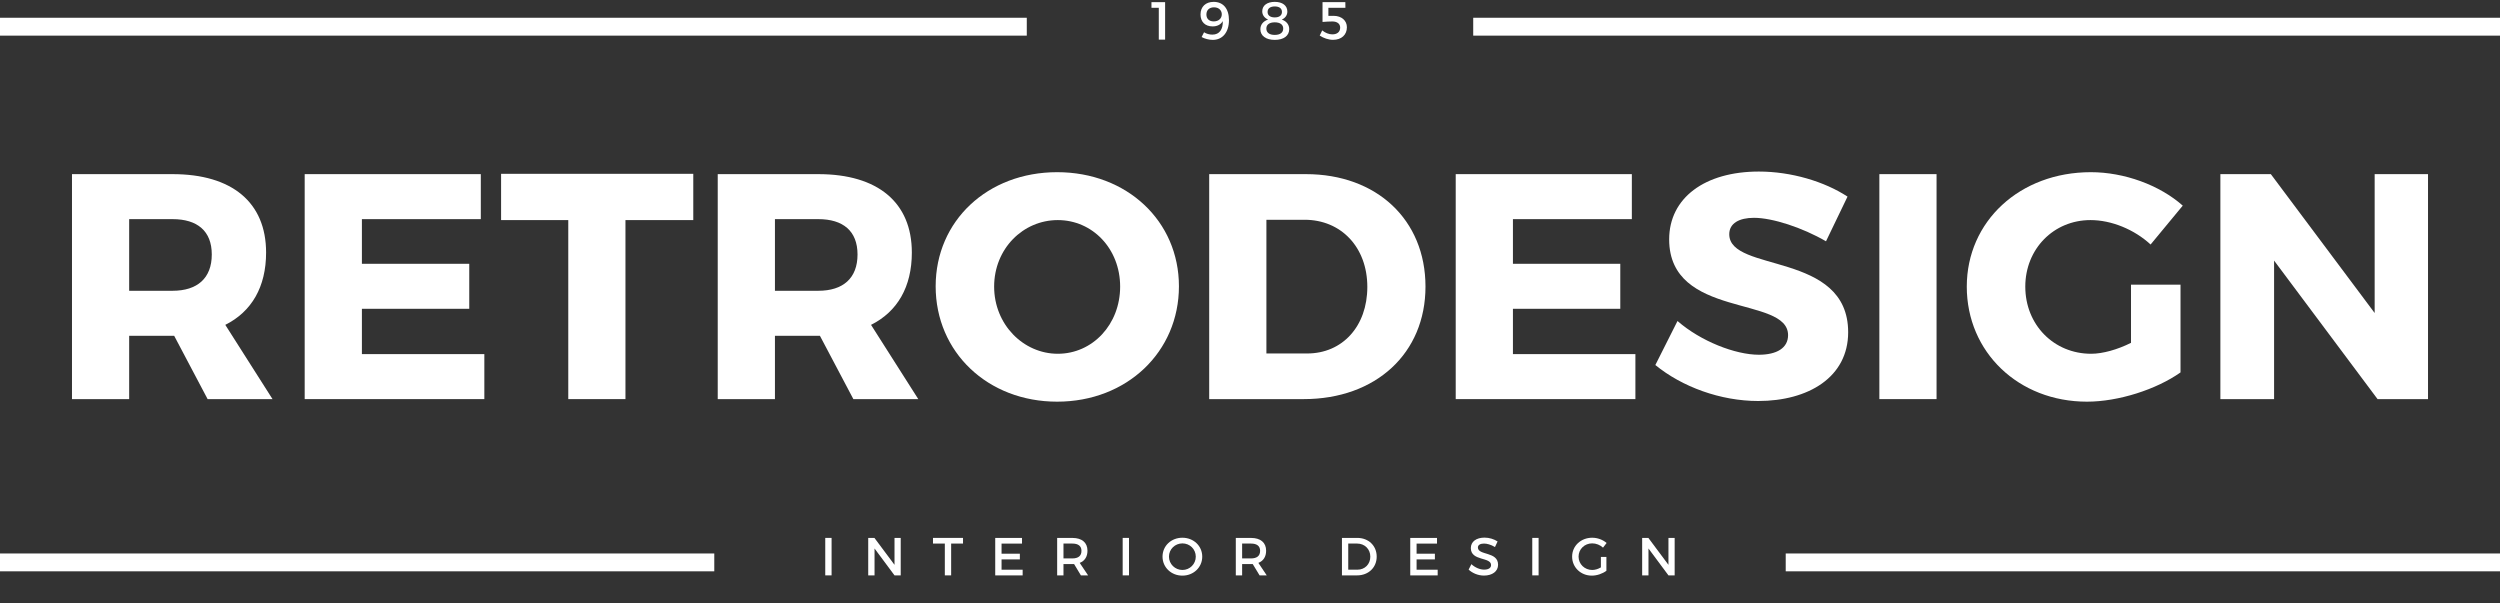 <svg width="87" height="21" viewBox="0 0 87 21" fill="none" xmlns="http://www.w3.org/2000/svg">
<rect x="0" y="0" width="87" height="21" fill="#333333" stroke="none"/>
<path d="M6.061 11.685H6.005H4.495V13.889H2.505V6.06H6.006C8.075 6.06 9.26 7.044 9.26 8.789C9.26 9.985 8.757 10.846 7.84 11.305L9.484 13.889H7.225L6.061 11.685ZM6.005 10.119C6.866 10.119 7.37 9.683 7.37 8.856C7.37 8.039 6.867 7.626 6.005 7.626H4.495V10.119H6.005Z" fill="white"/>
<path d="M28.719 20.023V18.719H28.939V20.023H28.719Z" fill="white"/>
<path d="M31.129 20.023L30.434 19.087V20.023H30.214V18.719H30.43L31.129 19.656V18.719H31.345V20.023H31.129Z" fill="white"/>
<path d="M33.1 18.916V20.023H32.88V18.916H32.468V18.719H33.513V18.916H33.1Z" fill="white"/>
<path d="M34.854 18.917V19.269H35.491V19.467H34.854V19.826H35.588V20.024H34.634V18.72H35.566V18.917L34.854 18.917Z" fill="white"/>
<path d="M37.378 19.629C37.359 19.63 37.339 19.63 37.319 19.63H37.009V20.024H36.789V18.72H37.319C37.652 18.72 37.844 18.882 37.844 19.165C37.844 19.374 37.747 19.521 37.574 19.588L37.866 20.024H37.616L37.378 19.629ZM37.318 19.433C37.52 19.433 37.635 19.347 37.635 19.17C37.635 18.999 37.52 18.916 37.318 18.916H37.009V19.433H37.318V19.433Z" fill="white"/>
<path d="M39.069 20.023V18.719H39.289V20.023H39.069Z" fill="white"/>
<path d="M41.838 19.371C41.838 19.743 41.536 20.032 41.147 20.032C40.758 20.032 40.456 19.743 40.456 19.371C40.456 18.996 40.758 18.713 41.147 18.713C41.536 18.713 41.838 18.998 41.838 19.371ZM40.68 19.371C40.68 19.63 40.894 19.835 41.149 19.835C41.404 19.835 41.613 19.63 41.613 19.371C41.613 19.111 41.404 18.91 41.149 18.91C40.892 18.91 40.68 19.111 40.68 19.371Z" fill="white"/>
<path d="M43.595 19.629C43.576 19.63 43.556 19.63 43.536 19.63H43.226V20.024H43.006V18.72H43.536C43.869 18.72 44.061 18.882 44.061 19.165C44.061 19.374 43.964 19.521 43.791 19.588L44.083 20.024H43.834L43.595 19.629ZM43.535 19.433C43.736 19.433 43.852 19.347 43.852 19.17C43.852 18.999 43.737 18.916 43.535 18.916H43.226V19.433H43.535V19.433Z" fill="white"/>
<path d="M47.234 18.719C47.626 18.719 47.909 18.992 47.909 19.371C47.909 19.747 47.624 20.023 47.229 20.023H46.7V18.719L47.234 18.719ZM46.919 19.825H47.24C47.493 19.825 47.687 19.637 47.687 19.372C47.687 19.106 47.487 18.916 47.23 18.916H46.919L46.919 19.825Z" fill="white"/>
<path d="M49.297 18.917V19.269H49.934V19.467H49.297V19.826H50.031V20.024H49.077V18.72H50.008V18.917L49.297 18.917Z" fill="white"/>
<path d="M52.116 18.843L52.025 19.037C51.883 18.951 51.742 18.916 51.643 18.916C51.515 18.916 51.431 18.964 51.431 19.052C51.431 19.337 52.135 19.184 52.133 19.654C52.133 19.887 51.928 20.03 51.641 20.03C51.436 20.03 51.243 19.946 51.108 19.823L51.204 19.633C51.338 19.756 51.506 19.823 51.645 19.823C51.798 19.823 51.889 19.766 51.889 19.665C51.889 19.374 51.185 19.536 51.185 19.072C51.185 18.849 51.377 18.709 51.66 18.709C51.83 18.709 51.996 18.763 52.116 18.843Z" fill="white"/>
<path d="M53.323 20.023V18.719H53.543V20.023H53.323Z" fill="white"/>
<path d="M55.903 19.382V19.863C55.771 19.963 55.575 20.032 55.396 20.032C55.01 20.032 54.71 19.743 54.71 19.371C54.71 18.998 55.014 18.713 55.409 18.713C55.596 18.713 55.782 18.784 55.91 18.896L55.785 19.058C55.685 18.964 55.545 18.909 55.409 18.909C55.143 18.909 54.934 19.111 54.934 19.371C54.934 19.631 55.145 19.835 55.411 19.835C55.508 19.835 55.618 19.801 55.711 19.745V19.382H55.903Z" fill="white"/>
<path d="M58.062 20.023L57.367 19.087V20.023H57.147V18.719H57.363L58.062 19.656V18.719H58.278V20.023H58.062Z" fill="white"/>
<path d="M87 19.261H62.143V19.882H87V19.261Z" fill="white"/>
<path d="M24.857 19.261H0V19.882H24.857V19.261Z" fill="white"/>
<path d="M12.594 7.626V9.18H16.33V10.746H12.594V12.323H16.855V13.889H10.603V6.06H16.732V7.626H12.594Z" fill="white"/>
<path d="M21.766 7.659V13.889H19.776V7.659H17.438V6.049H24.126V7.659H21.766Z" fill="white"/>
<path d="M28.533 11.685H28.477H26.968V13.889H24.977V6.06H28.478C30.547 6.06 31.732 7.044 31.732 8.789C31.732 9.985 31.229 10.846 30.312 11.305L31.956 13.889H29.697L28.533 11.685ZM28.477 10.119C29.338 10.119 29.842 9.683 29.842 8.856C29.842 8.039 29.339 7.626 28.477 7.626H26.968V10.119H28.477Z" fill="white"/>
<path d="M41.027 9.963C41.027 12.244 39.216 13.978 36.788 13.978C34.373 13.978 32.561 12.256 32.561 9.963C32.561 7.681 34.373 5.992 36.788 5.992C39.216 5.992 41.027 7.692 41.027 9.963ZM34.596 9.974C34.596 11.294 35.614 12.311 36.811 12.311C38.019 12.311 38.981 11.294 38.981 9.974C38.981 8.654 38.019 7.659 36.811 7.659C35.603 7.659 34.596 8.654 34.596 9.974Z" fill="white"/>
<path d="M45.447 6.06C47.907 6.06 49.607 7.648 49.607 9.974C49.607 12.289 47.885 13.889 45.368 13.889H42.08V6.06L45.447 6.06ZM44.071 12.301H45.491C46.71 12.301 47.583 11.361 47.583 9.985C47.583 8.599 46.666 7.648 45.401 7.648H44.071V12.301Z" fill="white"/>
<path d="M52.65 7.626V9.18H56.386V10.746H52.65V12.323H56.912V13.889H50.659V6.06H56.788V7.626H52.65Z" fill="white"/>
<path d="M64.294 6.842L63.545 8.397C62.717 7.916 61.677 7.58 61.039 7.58C60.525 7.58 60.178 7.77 60.178 8.151C60.178 9.504 64.316 8.732 64.316 11.562C64.316 13.128 62.93 13.955 61.185 13.955C59.876 13.955 58.534 13.463 57.606 12.703L58.377 11.171C59.183 11.875 60.391 12.345 61.207 12.345C61.833 12.345 62.225 12.11 62.225 11.663C62.225 10.276 58.087 11.103 58.087 8.33C58.087 6.887 59.328 5.97 61.207 5.97C62.337 5.97 63.489 6.316 64.294 6.842Z" fill="white"/>
<path d="M65.402 13.889V6.06H67.392V13.889H65.402Z" fill="white"/>
<path d="M75.882 9.907V12.96C75.043 13.553 73.723 13.978 72.627 13.978C70.245 13.978 68.444 12.256 68.444 9.974C68.444 7.703 70.289 5.992 72.761 5.992C73.924 5.992 75.154 6.44 75.96 7.156L74.841 8.509C74.271 7.983 73.477 7.659 72.75 7.659C71.464 7.659 70.48 8.665 70.48 9.974C70.48 11.305 71.475 12.311 72.772 12.311C73.175 12.311 73.689 12.166 74.159 11.931V9.906H75.882V9.907Z" fill="white"/>
<path d="M82.739 13.889L79.138 9.068V13.889H77.269V6.06H79.025L82.638 10.892V6.06H84.495V13.889H82.739Z" fill="white"/>
<path d="M40.326 1.379V0.271H40.071V0.075H40.546V1.379H40.326Z" fill="white"/>
<path d="M41.816 1.289L41.901 1.123C41.981 1.176 42.091 1.205 42.19 1.205C42.443 1.205 42.561 1.016 42.553 0.734C42.484 0.855 42.361 0.919 42.198 0.919C41.937 0.919 41.778 0.757 41.778 0.503C41.778 0.233 41.959 0.065 42.236 0.065C42.566 0.065 42.768 0.3 42.768 0.701C42.768 1.116 42.55 1.388 42.205 1.388C42.076 1.388 41.922 1.349 41.816 1.289ZM42.518 0.497C42.52 0.384 42.436 0.255 42.248 0.255C42.089 0.255 41.983 0.346 41.983 0.505C41.983 0.654 42.08 0.745 42.238 0.745C42.416 0.745 42.52 0.632 42.518 0.497Z" fill="white"/>
<path d="M44.8 0.403C44.8 0.529 44.727 0.628 44.606 0.682C44.764 0.734 44.865 0.855 44.865 1.013C44.865 1.246 44.671 1.388 44.362 1.388C44.054 1.388 43.861 1.246 43.861 1.017C43.861 0.857 43.963 0.734 44.129 0.682C44.002 0.624 43.926 0.522 43.926 0.395C43.926 0.19 44.096 0.065 44.362 0.065C44.63 0.065 44.8 0.194 44.8 0.403ZM44.069 0.993C44.069 1.135 44.175 1.215 44.361 1.215C44.548 1.215 44.656 1.135 44.656 0.993C44.656 0.857 44.548 0.777 44.361 0.777C44.177 0.777 44.069 0.857 44.069 0.993ZM44.112 0.416C44.112 0.537 44.205 0.606 44.362 0.606C44.52 0.606 44.612 0.536 44.612 0.416C44.612 0.294 44.52 0.224 44.362 0.224C44.205 0.224 44.112 0.294 44.112 0.416Z" fill="white"/>
<path d="M46.228 0.272V0.553L46.407 0.551C46.69 0.551 46.872 0.719 46.872 0.948C46.872 1.213 46.682 1.386 46.39 1.386C46.235 1.386 46.054 1.326 45.926 1.237L46.013 1.058C46.118 1.145 46.248 1.196 46.366 1.196C46.535 1.196 46.638 1.108 46.638 0.961C46.638 0.829 46.535 0.747 46.367 0.747C46.289 0.747 46.112 0.754 46.024 0.764V0.074H46.818L46.82 0.272H46.228V0.272Z" fill="white"/>
<path d="M87 0.618H51.268V1.24H87V0.618Z" fill="white"/>
<path d="M35.732 0.618H0V1.24H35.732V0.618Z" fill="white"/>
</svg>
